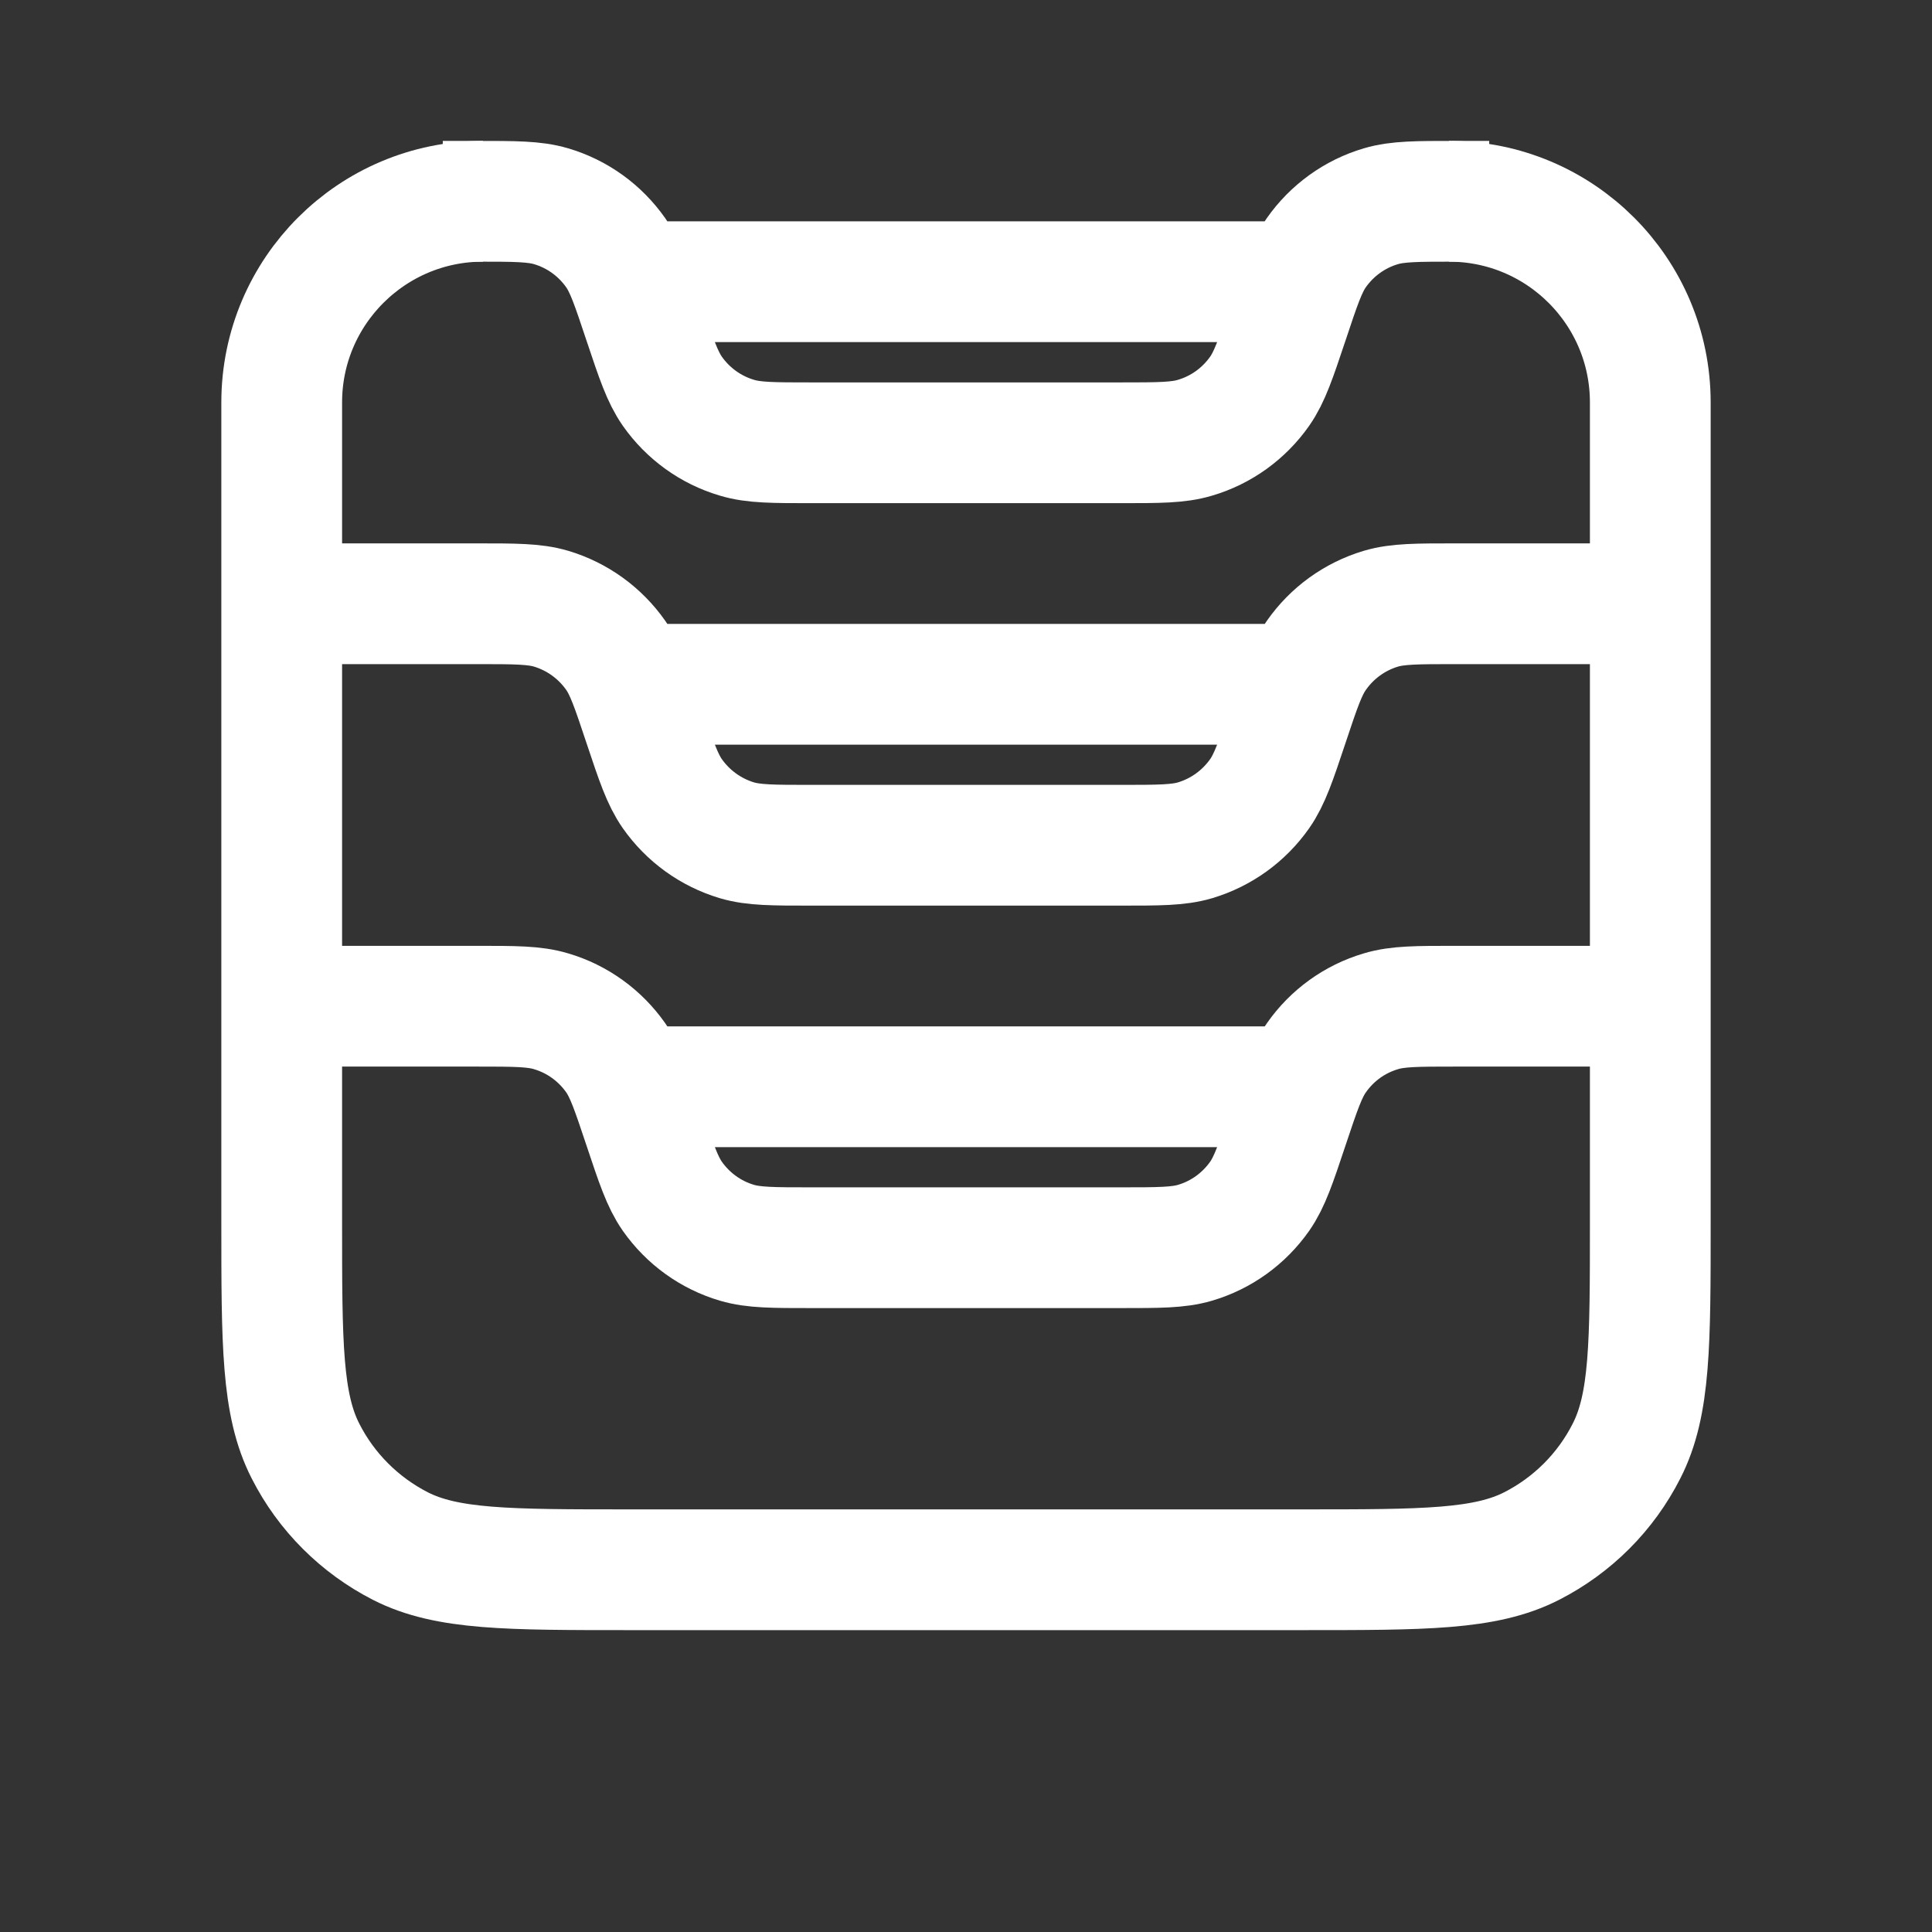 <svg width="16" height="16" viewBox="0 0 16 16" fill="none" xmlns="http://www.w3.org/2000/svg">
<rect x="0" y="0" width="16" height="16" fill="#333333" stroke="none"/>
<g id="Arhives_alt_light">
<path id="Rectangle 1" d="M12 1.667V1.667C12.921 1.667 13.667 2.413 13.667 3.333V10.12C13.667 11.128 13.667 11.632 13.47 12.017C13.298 12.356 13.023 12.631 12.684 12.804C12.299 13 11.795 13 10.787 13H5.213C4.205 13 3.701 13 3.316 12.804C2.978 12.631 2.702 12.356 2.53 12.017C2.333 11.632 2.333 11.128 2.333 10.12V3.333C2.333 2.413 3.08 1.667 4 1.667V1.667" stroke="white"/>
<path id="Rectangle 2" d="M13.667 8.333H12.054C11.735 8.333 11.575 8.333 11.436 8.375C11.219 8.439 11.031 8.575 10.902 8.76C10.818 8.879 10.768 9.031 10.667 9.333V9.333C10.566 9.636 10.515 9.788 10.432 9.907C10.302 10.092 10.114 10.228 9.897 10.292C9.758 10.333 9.598 10.333 9.279 10.333H6.721C6.402 10.333 6.242 10.333 6.103 10.292C5.886 10.228 5.698 10.092 5.568 9.907C5.485 9.788 5.434 9.636 5.333 9.333V9.333C5.232 9.031 5.182 8.879 5.099 8.76C4.969 8.575 4.781 8.439 4.564 8.375C4.425 8.333 4.265 8.333 3.946 8.333H2.333M10.778 9H5.222" stroke="white"/>
<path id="Rectangle 3" d="M13.667 5H12.054C11.735 5 11.575 5 11.436 5.041C11.219 5.106 11.031 5.242 10.902 5.427C10.818 5.546 10.768 5.697 10.667 6V6C10.566 6.303 10.515 6.454 10.432 6.573C10.302 6.758 10.114 6.894 9.897 6.959C9.758 7 9.598 7 9.279 7H6.721C6.402 7 6.242 7 6.103 6.959C5.886 6.894 5.698 6.758 5.568 6.573C5.485 6.454 5.434 6.303 5.333 6V6C5.232 5.697 5.182 5.546 5.099 5.427C4.969 5.242 4.781 5.106 4.564 5.041C4.425 5 4.265 5 3.946 5H2.333M10.778 5.667H5.222" stroke="white"/>
<path id="Rectangle 4" d="M12.333 1.667H12.054C11.735 1.667 11.575 1.667 11.436 1.708C11.219 1.772 11.031 1.908 10.901 2.093C10.818 2.212 10.768 2.364 10.667 2.667V2.667C10.566 2.969 10.515 3.121 10.432 3.24C10.302 3.425 10.114 3.561 9.897 3.625C9.758 3.667 9.598 3.667 9.279 3.667H6.721C6.402 3.667 6.242 3.667 6.103 3.625C5.886 3.561 5.698 3.425 5.568 3.24C5.485 3.121 5.434 2.969 5.333 2.667V2.667C5.232 2.364 5.182 2.212 5.099 2.093C4.969 1.908 4.781 1.772 4.564 1.708C4.425 1.667 4.265 1.667 3.946 1.667H3.667M10.778 2.333H5.222" stroke="white"/>
</g>
</svg>
